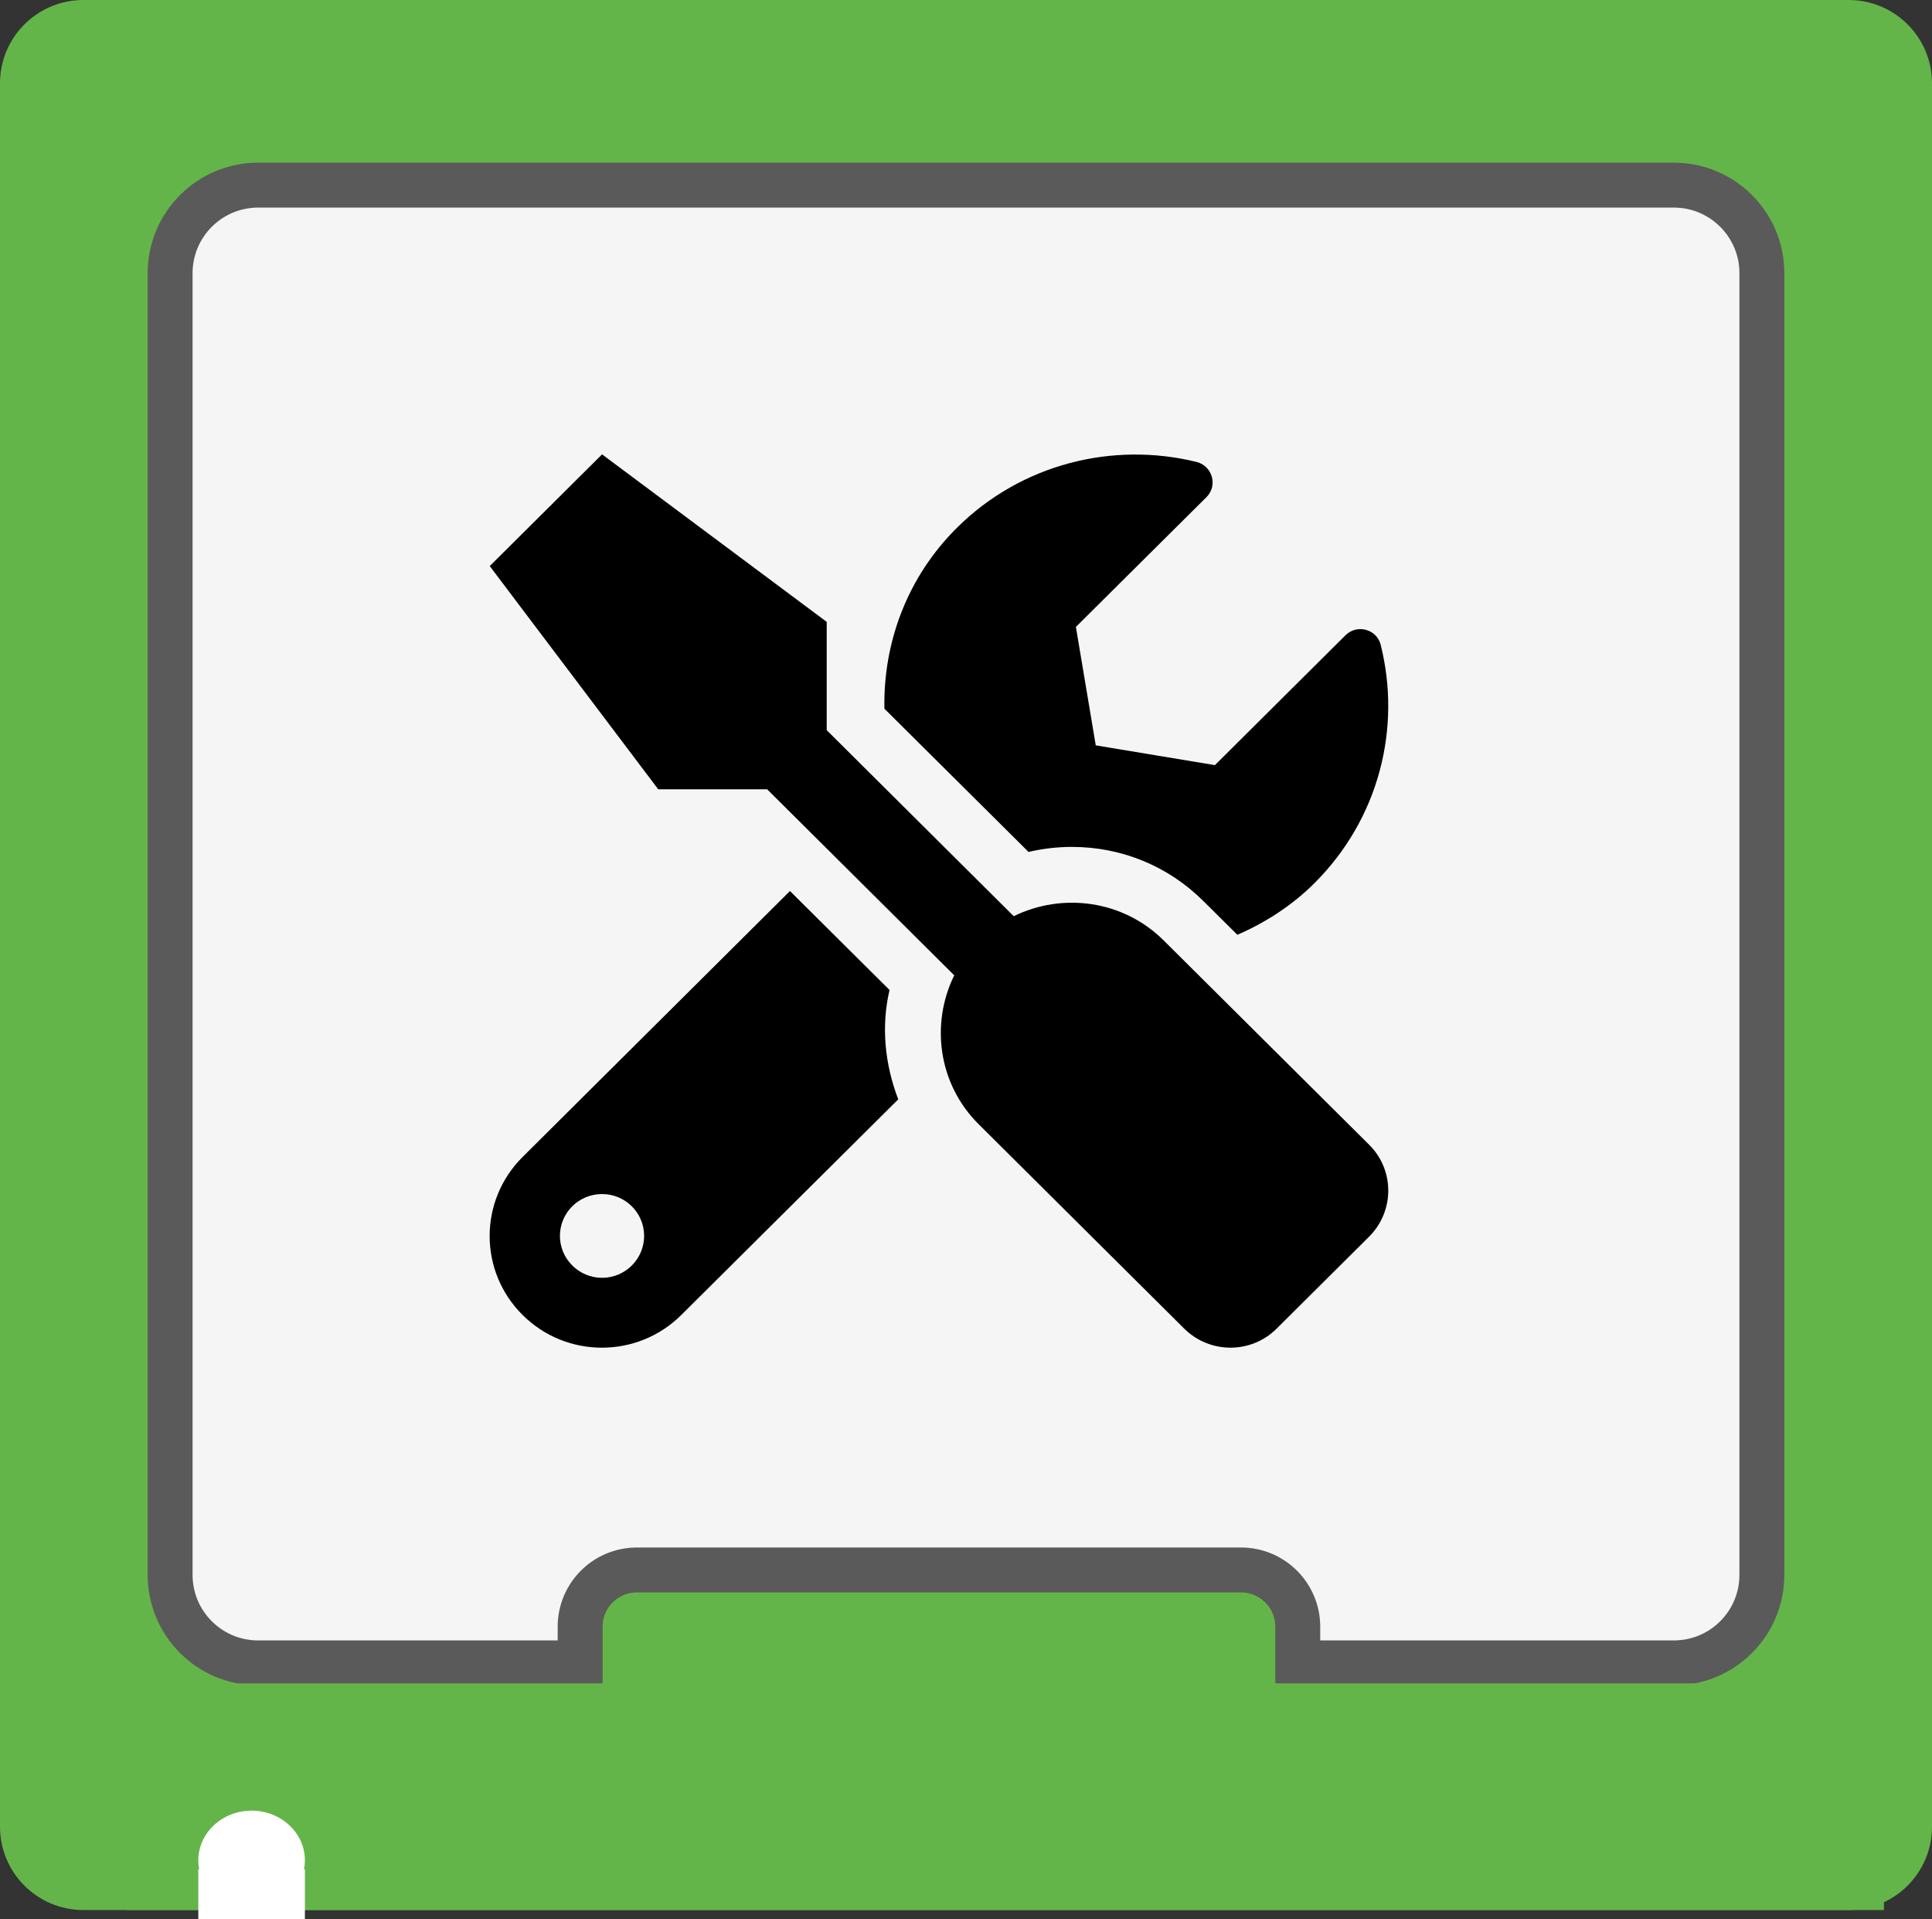 <?xml version="1.0" encoding="UTF-8" standalone="no"?>
<svg
   xmlns:dc="http://purl.org/dc/elements/1.1/"
   xmlns:cc="http://creativecommons.org/ns#"
   xmlns:rdf="http://www.w3.org/1999/02/22-rdf-syntax-ns#"
   xmlns:svg="http://www.w3.org/2000/svg"
   xmlns="http://www.w3.org/2000/svg"
   xmlns:sodipodi="http://sodipodi.sourceforge.net/DTD/sodipodi-0.dtd"
   xmlns:inkscape="http://www.inkscape.org/namespaces/inkscape"
   viewBox="0 0 215 213.54"
   version="1.1"
   id="svg4233"
   sodipodi:docname="untitled(1) (1).svg"
   width="215"
   height="213.54"
   inkscape:version="0.92.4 (5da689c313, 2019-01-14)">
  <rect x="0" y="0" width="215" height="213.54" fill="#333333" stroke="none"/>
  <defs
     id="defs4237" />
  <sodipodi:namedview
     pagecolor="#ffffff"
     bordercolor="#666666"
     borderopacity="1"
     objecttolerance="10"
     gridtolerance="10"
     guidetolerance="10"
     inkscape:pageopacity="0"
     inkscape:pageshadow="2"
     inkscape:window-width="1920"
     inkscape:window-height="997"
     id="namedview4235"
     showgrid="false"
     fit-margin-top="0"
     fit-margin-left="0"
     fit-margin-right="0"
     fit-margin-bottom="0"
     inkscape:zoom="0.36875"
     inkscape:cx="246"
     inkscape:cy="-67.57"
     inkscape:window-x="0"
     inkscape:window-y="0"
     inkscape:window-maximized="1"
     inkscape:current-layer="svg4233" />
  <g
     id="g4231"
     transform="translate(-74,-38.89)">
    <g
       id="g4229">
      <g
         id="g4187">
        <path
           d="m 172.22,61 c 0.19,0 0.34,0.15 0.34,0.34 0,0.08 0,-0.04 0,0.03 0,0.19 -0.15,0.35 -0.34,0.35 -0.48,0 -1.57,0 -2.05,0 -0.19,0 -0.34,-0.16 -0.34,-0.35 0,-0.07 0,0.05 0,-0.03 0,-0.19 0.15,-0.34 0.34,-0.34 0.48,0 1.57,0 2.05,0 z"
           id="path4185"
           inkscape:connector-curvature="0"
           style="opacity:1;fill:#2694af;fill-opacity:1" />
      </g>
      <g
         id="g4191">
        <path
           d="m 279.73,38.89 c 5.12,0 9.27,4.15 9.27,9.27 0,40.66 0,153.34 0,194 0,5.12 -4.15,9.27 -9.27,9.27 -41.15,0 -155.31,0 -196.45,0 -5.13,0 -9.28,-4.15 -9.28,-9.27 0,-40.66 0,-153.34 0,-194 0,-5.12 4.15,-9.27 9.28,-9.27 41.14,0 155.3,0 196.45,0 z"
           id="path4189"
           inkscape:connector-curvature="0"
           style="opacity:1;fill:#64b549;fill-opacity:1" />
      </g>
      <g
         id="g4199">
        <path
           d="m 260.27,59.49 c 5.41,0 9.8,4.39 9.8,9.8 0,30.93 0,113.91 0,144.84 0,5.42 -4.39,9.8 -9.8,9.8 -33.47,0 -124.07,0 -157.54,0 -5.41,0 -9.8,-4.38 -9.8,-9.8 0,-30.93 0,-113.91 0,-144.84 0,-5.41 4.39,-9.8 9.8,-9.8 33.47,0 124.07,0 157.54,0 z"
           id="path4193"
           inkscape:connector-curvature="0"
           style="opacity:1;fill:#f5f5f5;fill-opacity:1" />
        <g
           id="g4197">
          <path
             d="m 260.27,59.49 c 5.41,0 9.8,4.39 9.8,9.8 0,30.93 0,113.91 0,144.84 0,5.42 -4.39,9.8 -9.8,9.8 -33.47,0 -124.07,0 -157.54,0 -5.41,0 -9.8,-4.38 -9.8,-9.8 0,-30.93 0,-113.91 0,-144.84 0,-5.41 4.39,-9.8 9.8,-9.8 33.47,0 124.07,0 157.54,0 z"
             id="path4195"
             inkscape:connector-curvature="0"
             style="opacity:1;fill-opacity:0;stroke:#5a5a5a;stroke-width:5;stroke-opacity:1" />
        </g>
      </g>
      <g
         id="g4207">
        <path
           d="m 212.11,213.59 c 3.48,0 6.31,2.83 6.31,6.31 0,3.78 0,8.83 0,12.61 0,3.48 -2.83,6.31 -6.31,6.31 -14.71,0 -52.53,0 -67.24,0 -3.49,0 -6.31,-2.83 -6.31,-6.31 0,-3.78 0,-8.83 0,-12.61 0,-3.48 2.82,-6.31 6.31,-6.31 14.71,0 52.53,0 67.24,0 z"
           id="path4201"
           inkscape:connector-curvature="0"
           style="opacity:1;fill:#64b549;fill-opacity:1" />
        <g
           id="g4205">
          <path
             d="m 212.11,213.59 c 3.48,0 6.31,2.83 6.31,6.31 0,3.78 0,8.83 0,12.61 0,3.48 -2.83,6.31 -6.31,6.31 -14.71,0 -52.53,0 -67.24,0 -3.49,0 -6.31,-2.83 -6.31,-6.31 0,-3.78 0,-8.83 0,-12.61 0,-3.48 2.82,-6.31 6.31,-6.31 14.71,0 52.53,0 67.24,0 z"
             id="path4203"
             inkscape:connector-curvature="0"
             style="opacity:1;fill-opacity:0;stroke:#5a5a5a;stroke-width:5;stroke-opacity:1" />
        </g>
      </g>
      <g
         id="g4211">
        <path
           d="m 88.09,226.21 h 195.56 v 25.22 H 88.09 Z"
           id="path4209"
           inkscape:connector-curvature="0"
           style="opacity:1;fill:#64b549;fill-opacity:1" />
      </g>
      <g
         id="g4219">
        <path
           d="m 203.49,143.53 c -4.51,-4.48 -11.25,-5.35 -16.68,-2.69 -1.38,-1.38 -8.32,-8.28 -20.81,-20.7 v -12.05 l -25,-18.64 -12.5,12.43 18.75,24.84 h 12.12 c 12.5,12.42 19.44,19.32 20.82,20.7 -2.65,5.39 -1.79,12.09 2.72,16.57 2.29,2.28 20.58,20.46 22.87,22.74 2.85,2.83 7.46,2.83 10.29,0 1.03,-1.03 9.26,-9.21 10.29,-10.23 2.84,-2.84 2.84,-7.42 0,-10.23 -4.57,-4.55 -20.58,-20.46 -22.87,-22.74 z m 4.42,-4.38 c 0.38,0.37 3.41,3.39 3.79,3.76 3.08,-1.34 6.01,-3.2 8.55,-5.72 7.25,-7.21 9.71,-17.34 7.4,-26.54 -0.43,-1.75 -2.63,-2.35 -3.92,-1.07 -0.97,0.97 -5.82,5.78 -14.53,14.45 l -13.26,-2.2 -2.21,-13.18 c 8.72,-8.67 13.56,-13.48 14.53,-14.44 1.29,-1.28 0.66,-3.48 -1.11,-3.92 -9.26,-2.27 -19.46,0.17 -26.68,7.35 -5.57,5.54 -8.19,12.84 -8.05,20.11 1.6,1.6 14.43,14.35 16.04,15.94 1.58,-0.37 3.22,-0.56 4.82,-0.56 5.53,0 10.72,2.13 14.63,6.02 z m -46,-1.11 c -17.85,17.76 -27.78,27.63 -29.76,29.6 -4.88,4.86 -4.88,12.72 0,17.57 4.88,4.86 12.79,4.86 17.67,0 2.42,-2.4 21.73,-21.59 24.14,-23.99 -1.48,-3.86 -1.93,-8.08 -0.97,-12.17 -1.48,-1.47 -5.17,-5.14 -11.08,-11.01 z m -25.6,38.38 c 0,-2.58 2.09,-4.66 4.69,-4.66 2.59,0 4.68,2.08 4.68,4.66 0,2.56 -2.09,4.66 -4.68,4.66 -2.58,0 -4.69,-2.1 -4.69,-4.66 z"
           id="path4213"
           inkscape:connector-curvature="0"
           style="opacity:1;fill:#000000;fill-opacity:1" />
        <g
           id="g4217">
          <path
             d="m 203.49,143.53 c -4.51,-4.48 -11.25,-5.35 -16.68,-2.69 -1.38,-1.38 -8.32,-8.28 -20.81,-20.7 v -12.05 l -25,-18.64 -12.5,12.43 18.75,24.84 h 12.12 c 12.5,12.42 19.44,19.32 20.82,20.7 -2.65,5.39 -1.79,12.09 2.72,16.57 2.29,2.28 20.58,20.46 22.87,22.74 2.85,2.83 7.46,2.83 10.29,0 1.03,-1.03 9.26,-9.21 10.29,-10.23 2.84,-2.84 2.84,-7.42 0,-10.23 -4.57,-4.55 -20.58,-20.46 -22.87,-22.74 z m 4.42,-4.38 c 0.38,0.37 3.41,3.39 3.79,3.76 3.08,-1.34 6.01,-3.2 8.55,-5.72 7.25,-7.21 9.71,-17.34 7.4,-26.54 -0.43,-1.75 -2.63,-2.35 -3.92,-1.07 -0.97,0.97 -5.82,5.78 -14.53,14.45 l -13.26,-2.2 -2.21,-13.18 c 8.72,-8.67 13.56,-13.48 14.53,-14.44 1.29,-1.28 0.66,-3.48 -1.11,-3.92 -9.26,-2.27 -19.46,0.17 -26.68,7.35 -5.57,5.54 -8.19,12.84 -8.05,20.11 1.6,1.6 14.43,14.35 16.04,15.94 1.58,-0.37 3.22,-0.56 4.82,-0.56 5.53,0 10.72,2.13 14.63,6.02 z m -46,-1.11 c -17.85,17.76 -27.78,27.63 -29.76,29.6 -4.88,4.86 -4.88,12.72 0,17.57 4.88,4.86 12.79,4.86 17.67,0 2.42,-2.4 21.73,-21.59 24.14,-23.99 -1.48,-3.86 -1.93,-8.08 -0.97,-12.17 -1.48,-1.47 -5.17,-5.14 -11.08,-11.01 z m -25.6,38.38 c 0,-2.58 2.09,-4.66 4.69,-4.66 2.59,0 4.68,2.08 4.68,4.66 0,2.56 -2.09,4.66 -4.68,4.66 -2.58,0 -4.69,-2.1 -4.69,-4.66 z"
             id="path4215"
             inkscape:connector-curvature="0"
             style="opacity:1;fill-opacity:0;stroke:#000000;stroke-width:1;stroke-opacity:0" />
        </g>
      </g>
      <g
         id="g4223">
        <path
           d="m 107.93,245.9 c 0,3.05 -2.66,5.53 -5.93,5.53 -3.27,0 -5.93,-2.48 -5.93,-5.53 0,-3.05 2.66,-5.53 5.93,-5.53 3.27,0 5.93,2.48 5.93,5.53 z"
           style="opacity:1;fill:#ffffff;fill-opacity:1"
           id="path4221"
           inkscape:connector-curvature="0" />
      </g>
      <g
         id="g4227">
        <path
           d="m 96.07,246.9 h 11.86 v 5.53 H 96.07 Z"
           style="opacity:1;fill:#ffffff;fill-opacity:1"
           id="path4225"
           inkscape:connector-curvature="0" />
      </g>
    </g>
  </g>
</svg>

